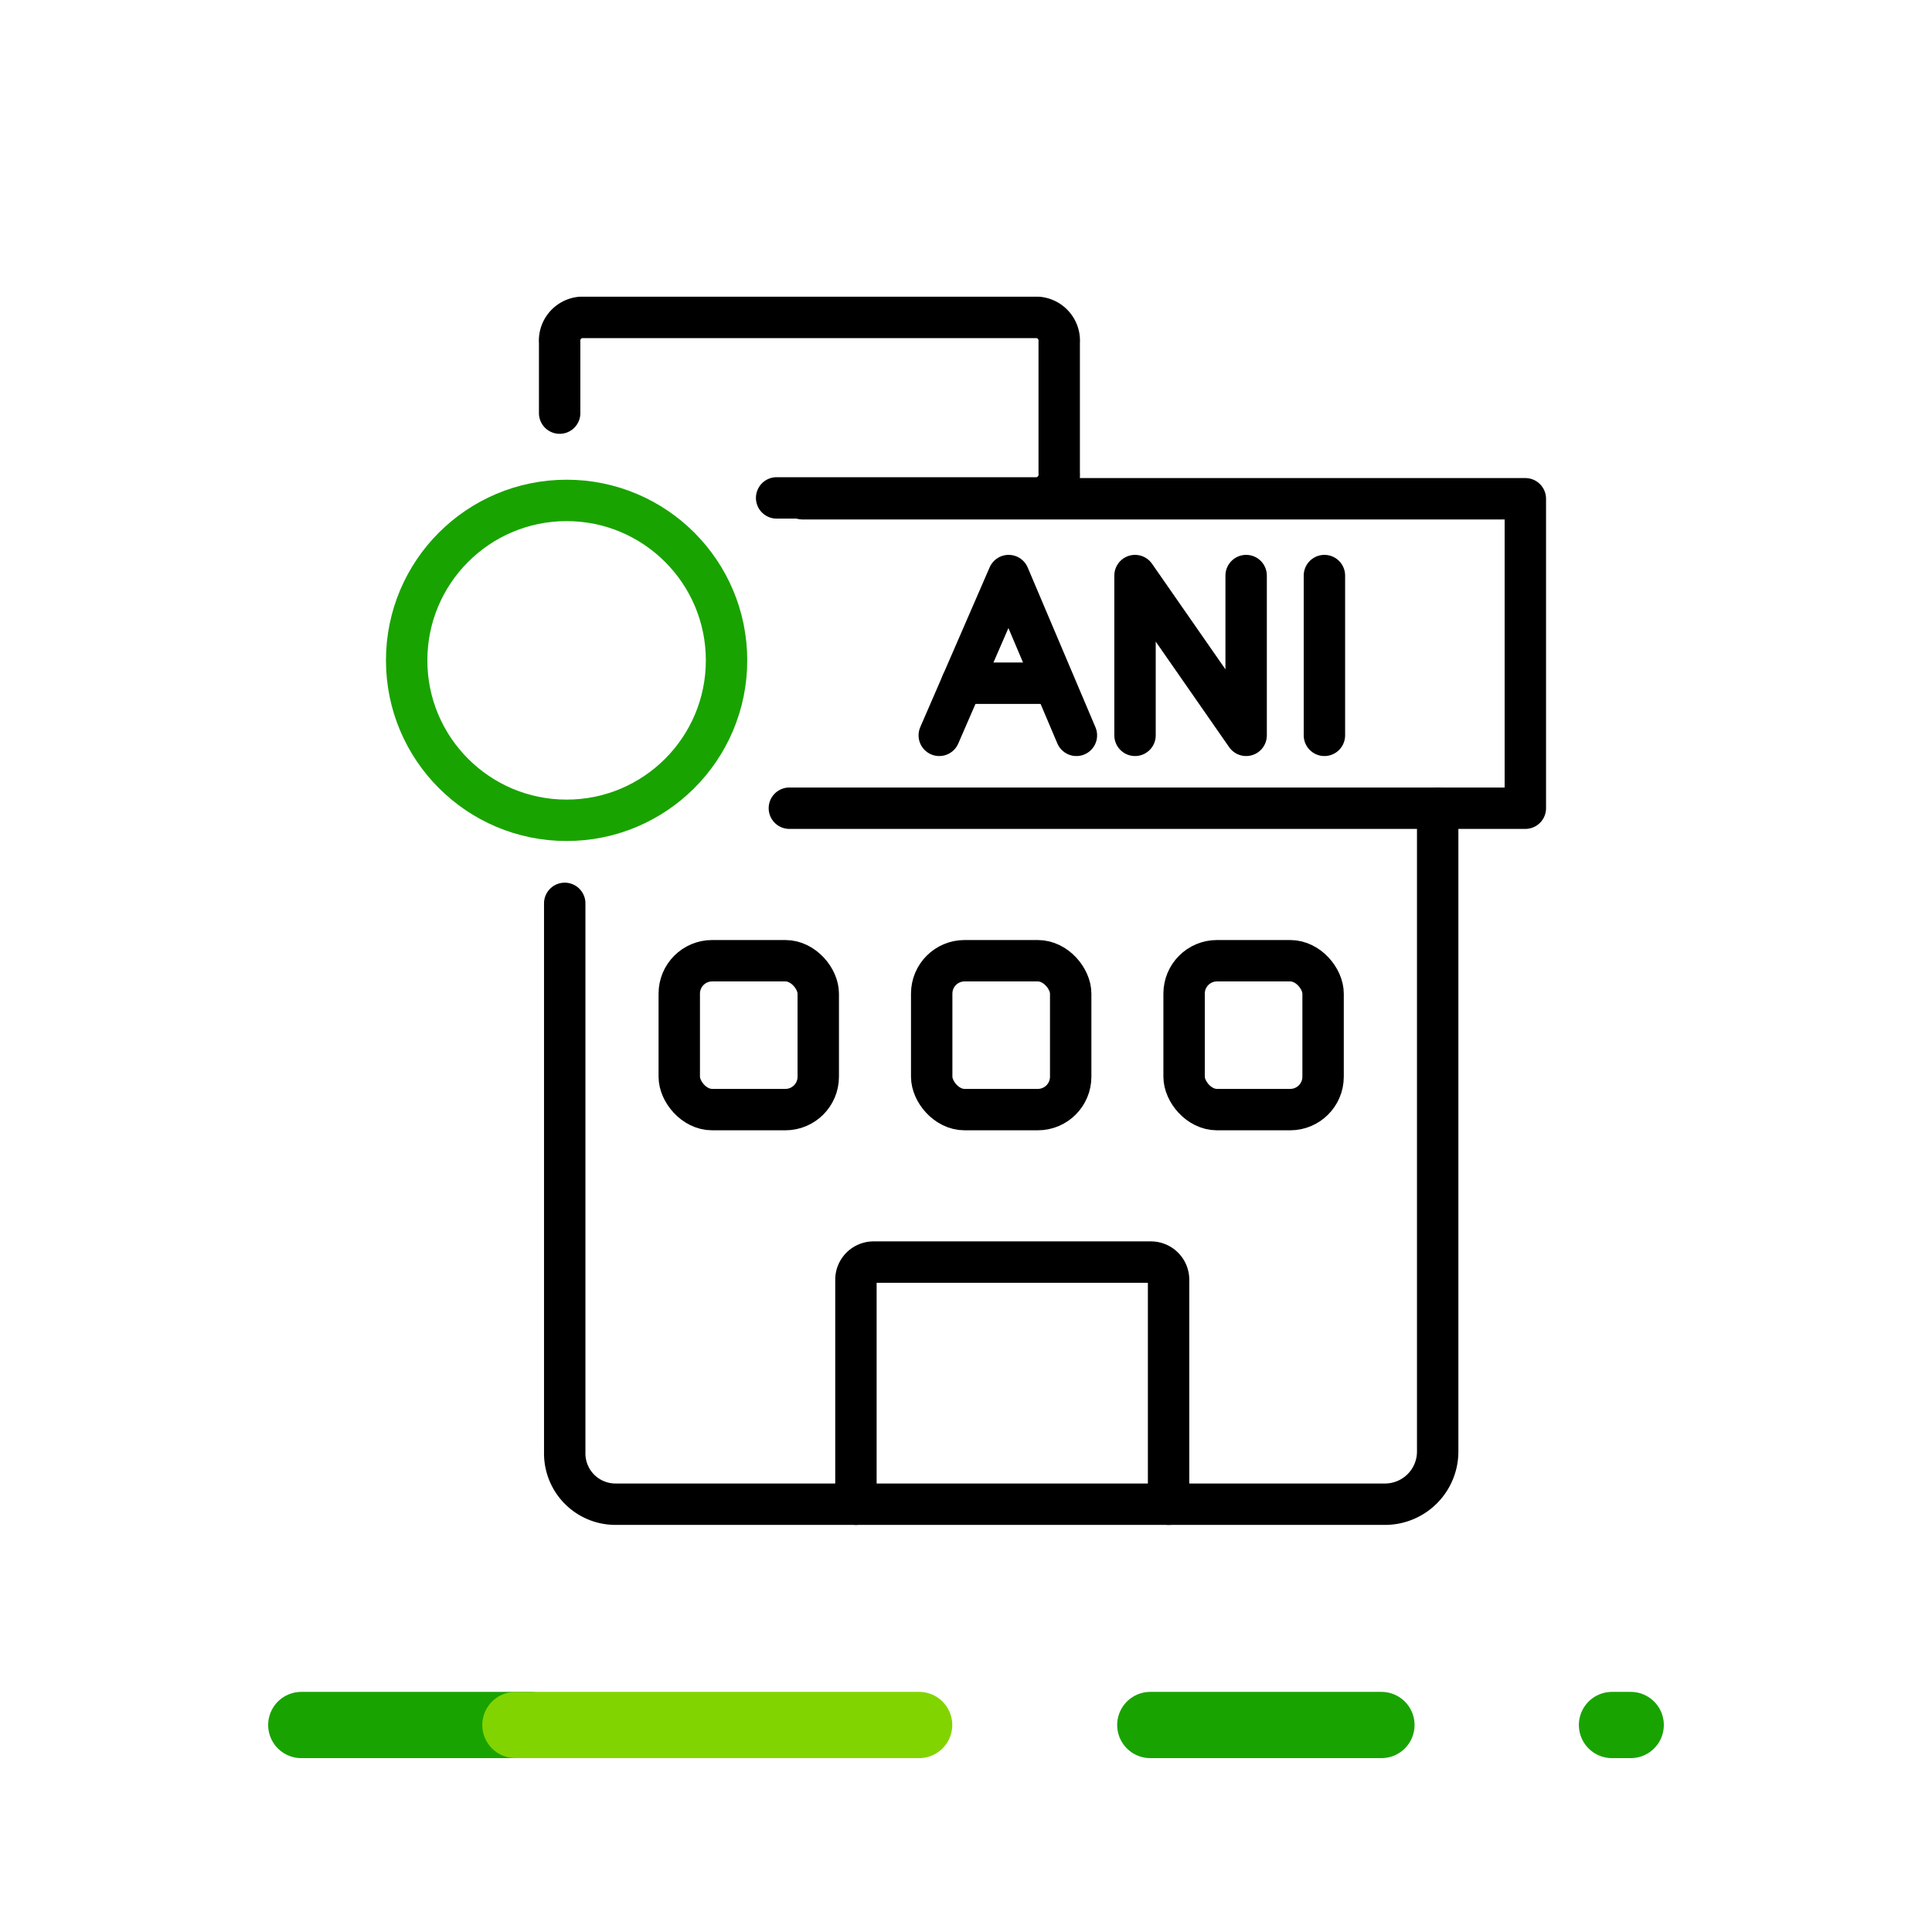 <svg id="Group_22661" data-name="Group 22661" xmlns="http://www.w3.org/2000/svg" width="70" height="70" viewBox="0 0 70 70">
  <g id="Group_22658" data-name="Group 22658">
    <g id="Group_22657" data-name="Group 22657">
      <g id="Group_22656" data-name="Group 22656">
        <line id="Line_4" data-name="Line 4" x2="8.375" transform="translate(41.677 62.5)" fill="none" stroke="#19a301" stroke-linecap="round" stroke-linejoin="round" stroke-width="2.4"/>
        <line id="Line_5" data-name="Line 5" x2="0.679" transform="translate(58.405 62.5)" fill="none" stroke="#19a301" stroke-linecap="round" stroke-linejoin="round" stroke-width="2.4"/>
        <line id="Line_6" data-name="Line 6" x2="8.298" transform="translate(10.916 62.5)" fill="none" stroke="#19a301" stroke-linecap="round" stroke-linejoin="round" stroke-width="2.4"/>
        <line id="Line_7" data-name="Line 7" x2="14.628" transform="translate(18.674 62.5)" fill="none" stroke="#82d400" stroke-linecap="round" stroke-linejoin="round" stroke-width="2.4"/>
      </g>
      <rect id="Rectangle_6995" data-name="Rectangle 6995" width="70" height="15" transform="translate(0 55)" fill="none"/>
    </g>
  </g>
  <g id="Group_22660" data-name="Group 22660">
    <circle id="Ellipse_2" data-name="Ellipse 2" cx="5.795" cy="5.795" r="5.795" transform="translate(14.734 18.131)" fill="none" stroke="#19a301" stroke-linecap="round" stroke-linejoin="round" stroke-width="1.5"/>
    <path id="Path_28737" data-name="Path 28737" d="M52.09,29.283V52.592A1.909,1.909,0,0,1,50.181,54.5H22.3a1.839,1.839,0,0,1-1.839-1.84V32.731" fill="none" stroke="#000" stroke-linecap="round" stroke-linejoin="round" stroke-width="1.5"/>
    <path id="Path_28738" data-name="Path 28738" d="M28.139,18.04h9.473a.849.849,0,0,0,.765-.913V12.412a.848.848,0,0,0-.765-.912H21.042a.848.848,0,0,0-.765.912v2.556" fill="none" stroke="#000" stroke-linecap="round" stroke-linejoin="round" stroke-width="1.5"/>
    <rect id="Rectangle_6996" data-name="Rectangle 6996" width="5.036" height="5.394" rx="1.191" transform="translate(24.611 34.809)" fill="none" stroke="#000" stroke-linecap="round" stroke-linejoin="round" stroke-width="1.5"/>
    <rect id="Rectangle_6997" data-name="Rectangle 6997" width="5.036" height="5.394" rx="1.191" transform="translate(33.757 34.809)" fill="none" stroke="#000" stroke-linecap="round" stroke-linejoin="round" stroke-width="1.5"/>
    <rect id="Rectangle_6998" data-name="Rectangle 6998" width="5.036" height="5.394" rx="1.191" transform="translate(42.902 34.809)" fill="none" stroke="#000" stroke-linecap="round" stroke-linejoin="round" stroke-width="1.5"/>
    <path id="Path_28739" data-name="Path 28739" d="M31.012,54.5V46.367a.639.639,0,0,1,.64-.639H41.7a.64.64,0,0,1,.64.639V54.5" fill="none" stroke="#000" stroke-linecap="round" stroke-linejoin="round" stroke-width="1.5"/>
    <path id="Path_28740" data-name="Path 28740" d="M29.076,18.071H55.266V29.283H28.6" fill="none" stroke="#000" stroke-linecap="round" stroke-linejoin="round" stroke-width="1.5"/>
    <path id="Path_28741" data-name="Path 28741" d="M41.124,26.643V20.854l4.026,5.789V20.854" fill="none" stroke="#000" stroke-linecap="round" stroke-linejoin="round" stroke-width="1.5"/>
    <g id="Group_22659" data-name="Group 22659">
      <path id="Path_28742" data-name="Path 28742" d="M34.031,26.643l2.514-5.789L39,26.643" fill="none" stroke="#000" stroke-linecap="round" stroke-linejoin="round" stroke-width="1.5"/>
      <line id="Line_3026" data-name="Line 3026" x2="3.29" transform="translate(34.851 24.754)" fill="none" stroke="#000" stroke-linecap="round" stroke-linejoin="round" stroke-width="1.5"/>
    </g>
    <line id="Line_3027" data-name="Line 3027" y1="5.789" transform="translate(47.986 20.854)" fill="none" stroke="#000" stroke-linecap="round" stroke-linejoin="round" stroke-width="1.5"/>
  </g>
  <rect id="Rectangle_6999" data-name="Rectangle 6999" width="70" height="70" fill="none"/>
</svg>

